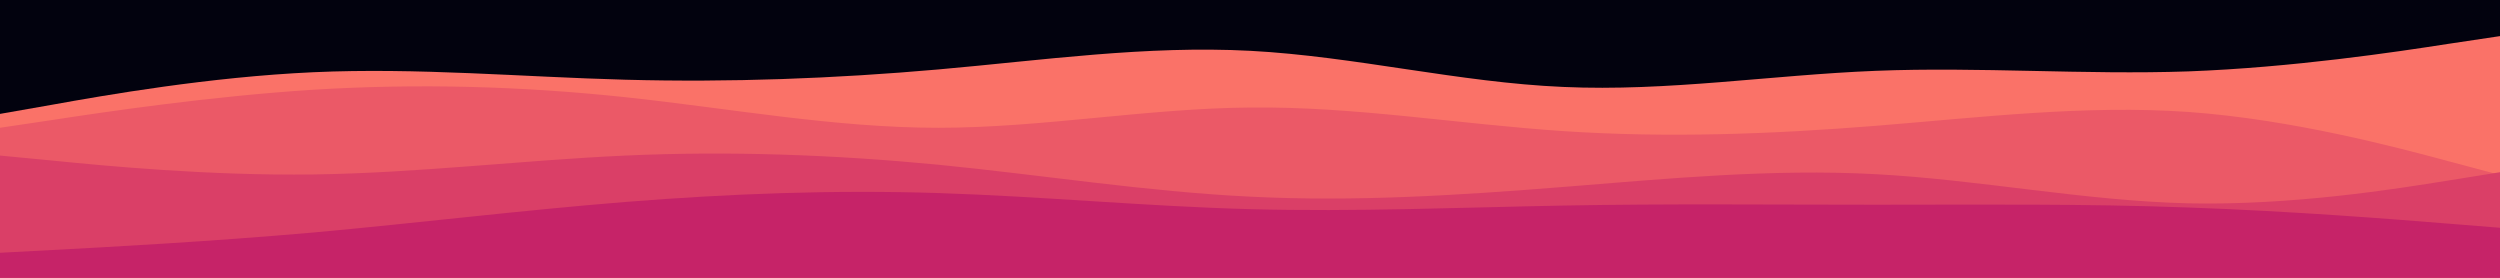 <svg id="visual" viewBox="0 0 900 100" width="900" height="100" xmlns="http://www.w3.org/2000/svg" xmlns:xlink="http://www.w3.org/1999/xlink" version="1.1"><rect x="0" y="0" width="900" height="100" fill="#02020e"></rect><path d="M0 41L18.8 37.7C37.7 34.3 75.3 27.7 112.8 26C150.3 24.3 187.7 27.7 225.2 28.7C262.7 29.7 300.3 28.3 337.8 25C375.3 21.7 412.7 16.3 450.2 18.3C487.7 20.3 525.3 29.7 562.8 31.3C600.3 33 637.7 27 675.2 25.5C712.7 24 750.3 27 787.8 25.7C825.3 24.3 862.7 18.7 881.3 15.8L900 13L900 101L881.3 101C862.7 101 825.3 101 787.8 101C750.3 101 712.7 101 675.2 101C637.7 101 600.3 101 562.8 101C525.3 101 487.7 101 450.2 101C412.7 101 375.3 101 337.8 101C300.3 101 262.7 101 225.2 101C187.7 101 150.3 101 112.8 101C75.3 101 37.7 101 18.8 101L0 101Z" fill="#fa7268"></path><path d="M0 46L18.8 43.2C37.7 40.3 75.3 34.7 112.8 32.3C150.3 30 187.7 31 225.2 35C262.7 39 300.3 46 337.8 46C375.3 46 412.7 39 450.2 38.7C487.7 38.3 525.3 44.7 562.8 47.2C600.3 49.7 637.7 48.3 675.2 45.3C712.7 42.3 750.3 37.7 787.8 40.3C825.3 43 862.7 53 881.3 58L900 63L900 101L881.3 101C862.7 101 825.3 101 787.8 101C750.3 101 712.7 101 675.2 101C637.7 101 600.3 101 562.8 101C525.3 101 487.7 101 450.2 101C412.7 101 375.3 101 337.8 101C300.3 101 262.7 101 225.2 101C187.7 101 150.3 101 112.8 101C75.3 101 37.7 101 18.8 101L0 101Z" fill="#eb5967"></path><path d="M0 56L18.8 57.8C37.7 59.7 75.3 63.3 112.8 62.8C150.3 62.3 187.7 57.7 225.2 56C262.7 54.3 300.3 55.7 337.8 59.3C375.3 63 412.7 69 450.2 70.8C487.7 72.7 525.3 70.3 562.8 67.3C600.3 64.3 637.7 60.7 675.2 62.7C712.7 64.7 750.3 72.3 787.8 73.2C825.3 74 862.7 68 881.3 65L900 62L900 101L881.3 101C862.7 101 825.3 101 787.8 101C750.3 101 712.7 101 675.2 101C637.7 101 600.3 101 562.8 101C525.3 101 487.7 101 450.2 101C412.7 101 375.3 101 337.8 101C300.3 101 262.7 101 225.2 101C187.7 101 150.3 101 112.8 101C75.3 101 37.7 101 18.8 101L0 101Z" fill="#da3f67"></path><path d="M0 91L18.8 90C37.7 89 75.3 87 112.8 83.7C150.3 80.3 187.7 75.7 225.2 72.7C262.7 69.7 300.3 68.3 337.8 69.5C375.3 70.7 412.7 74.3 450.2 75.3C487.7 76.3 525.3 74.7 562.8 74C600.3 73.3 637.7 73.7 675.2 73.7C712.7 73.7 750.3 73.3 787.8 74.7C825.3 76 862.7 79 881.3 80.5L900 82L900 101L881.3 101C862.7 101 825.3 101 787.8 101C750.3 101 712.7 101 675.2 101C637.7 101 600.3 101 562.8 101C525.3 101 487.7 101 450.2 101C412.7 101 375.3 101 337.8 101C300.3 101 262.7 101 225.2 101C187.7 101 150.3 101 112.8 101C75.3 101 37.7 101 18.8 101L0 101Z" fill="#c62368"></path></svg>